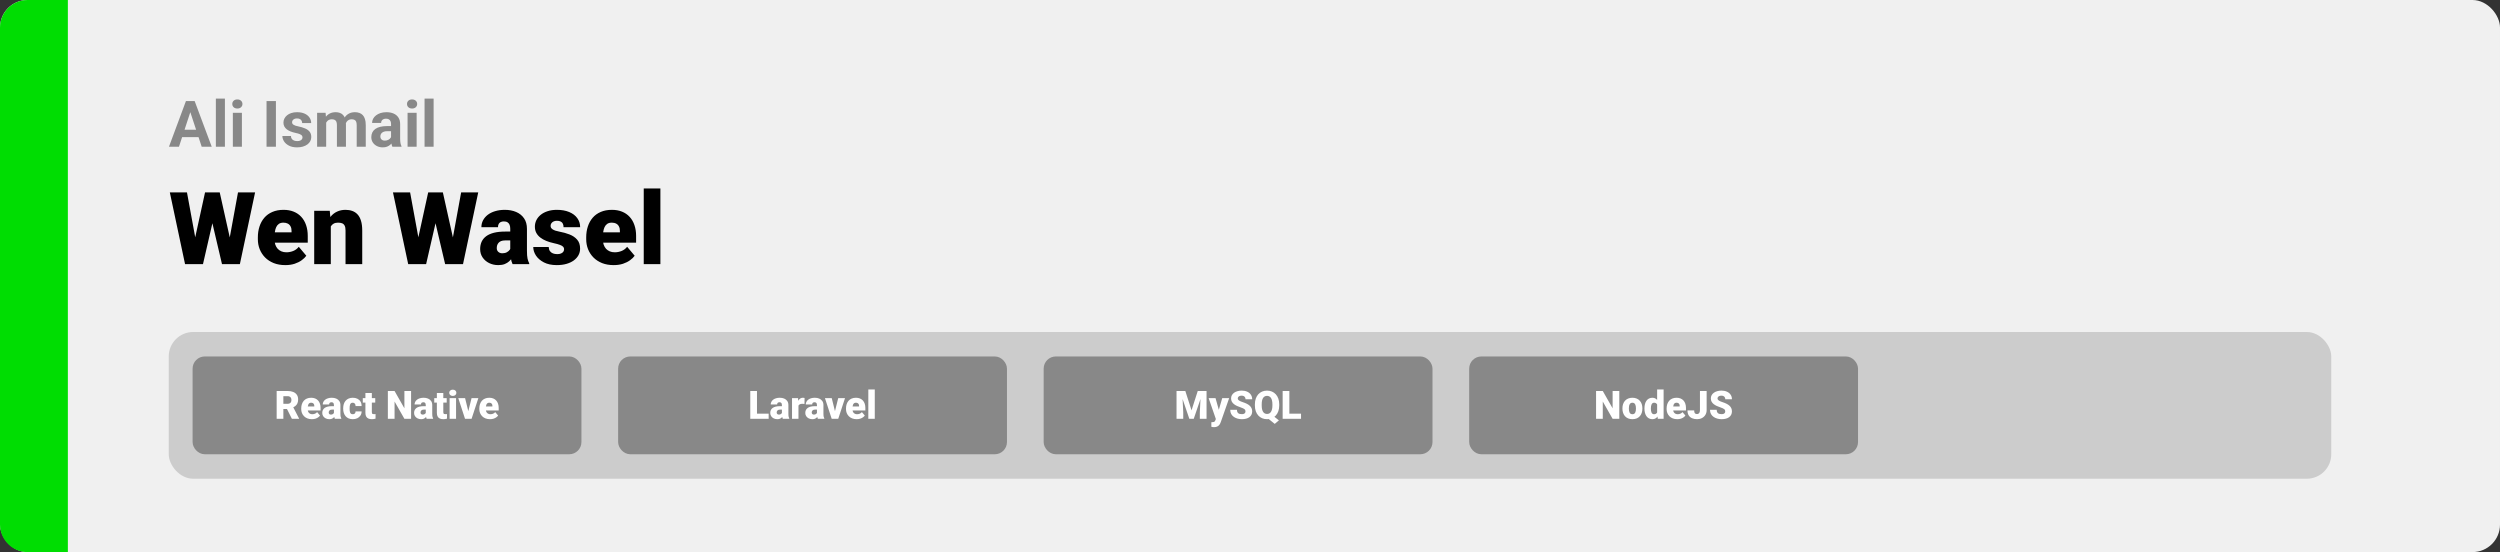 <svg width="1363" height="301" viewBox="0 0 1363 301" fill="none" xmlns="http://www.w3.org/2000/svg">
<rect x="0" y="0" width="1363" height="301" fill="#333333" stroke="none"/>
<rect width="1363" height="301" rx="15" fill="#F0F0F0"/>
<path d="M0 15C0 6.716 6.716 0 15 0H37V301H15C6.716 301 0 294.284 0 286V15Z" fill="#00DD02"/>
<path d="M104.004 140.455L111.792 104.898H116.438L118.963 107.933L110.665 144H105.535L104.004 140.455ZM101.937 104.898L108.516 140.724L106.824 144H100.889L92.591 104.898H101.937ZM123.233 140.536L129.759 104.898H139.078L130.779 144H124.871L123.233 140.536ZM119.795 104.898L127.771 140.67L126.16 144H121.031L112.544 107.879L115.176 104.898H119.795ZM155.567 144.537C153.204 144.537 151.091 144.17 149.229 143.436C147.367 142.684 145.792 141.655 144.502 140.348C143.231 139.041 142.256 137.537 141.575 135.836C140.913 134.135 140.582 132.336 140.582 130.438V129.417C140.582 127.287 140.877 125.318 141.468 123.509C142.059 121.683 142.936 120.09 144.1 118.729C145.263 117.368 146.722 116.312 148.477 115.56C150.232 114.79 152.273 114.405 154.6 114.405C156.659 114.405 158.503 114.736 160.132 115.399C161.762 116.061 163.14 117.01 164.268 118.246C165.414 119.481 166.282 120.976 166.873 122.73C167.482 124.485 167.786 126.454 167.786 128.639V132.318H144.046V126.651H158.951V125.953C158.969 124.986 158.799 124.163 158.44 123.482C158.1 122.802 157.599 122.283 156.937 121.925C156.274 121.567 155.468 121.388 154.52 121.388C153.535 121.388 152.72 121.603 152.076 122.032C151.449 122.462 150.957 123.053 150.599 123.805C150.258 124.539 150.017 125.389 149.874 126.356C149.73 127.323 149.659 128.343 149.659 129.417V130.438C149.659 131.512 149.802 132.488 150.088 133.365C150.393 134.243 150.822 134.994 151.377 135.621C151.95 136.23 152.631 136.704 153.418 137.044C154.224 137.385 155.137 137.555 156.158 137.555C157.393 137.555 158.611 137.322 159.81 136.856C161.01 136.391 162.039 135.621 162.898 134.547L167.007 139.435C166.417 140.276 165.575 141.091 164.483 141.878C163.409 142.666 162.12 143.311 160.616 143.812C159.112 144.295 157.429 144.537 155.567 144.537ZM180.354 121.146V144H171.304V114.942H179.791L180.354 121.146ZM179.28 128.478L177.159 128.531C177.159 126.311 177.427 124.333 177.964 122.596C178.501 120.842 179.262 119.356 180.247 118.138C181.232 116.921 182.404 115.999 183.765 115.372C185.144 114.728 186.674 114.405 188.357 114.405C189.7 114.405 190.927 114.602 192.037 114.996C193.165 115.39 194.131 116.026 194.937 116.903C195.761 117.78 196.387 118.944 196.817 120.394C197.264 121.826 197.488 123.599 197.488 125.711V144H188.384V125.685C188.384 124.521 188.223 123.635 187.901 123.026C187.579 122.399 187.113 121.97 186.504 121.737C185.896 121.504 185.153 121.388 184.275 121.388C183.344 121.388 182.557 121.567 181.912 121.925C181.268 122.283 180.748 122.784 180.354 123.429C179.979 124.055 179.701 124.798 179.522 125.658C179.361 126.517 179.28 127.457 179.28 128.478ZM225.66 140.455L233.448 104.898H238.094L240.618 107.933L232.32 144H227.19L225.66 140.455ZM223.592 104.898L230.171 140.724L228.479 144H222.544L214.246 104.898H223.592ZM244.888 140.536L251.414 104.898H260.733L252.435 144H246.526L244.888 140.536ZM241.451 104.898L249.427 140.67L247.815 144H242.686L234.2 107.879L236.832 104.898H241.451ZM278.189 136.695V124.718C278.189 123.894 278.073 123.187 277.84 122.596C277.607 122.005 277.24 121.549 276.739 121.227C276.237 120.886 275.566 120.716 274.725 120.716C274.044 120.716 273.462 120.833 272.979 121.065C272.496 121.298 272.129 121.647 271.878 122.113C271.627 122.578 271.502 123.169 271.502 123.885H262.452C262.452 122.542 262.747 121.298 263.338 120.152C263.947 118.989 264.806 117.977 265.916 117.118C267.044 116.258 268.387 115.596 269.944 115.13C271.52 114.647 273.274 114.405 275.208 114.405C277.518 114.405 279.576 114.79 281.385 115.56C283.211 116.33 284.652 117.485 285.708 119.024C286.765 120.546 287.293 122.462 287.293 124.771V136.668C287.293 138.566 287.4 140.007 287.615 140.992C287.83 141.959 288.134 142.809 288.528 143.543V144H279.451C279.021 143.105 278.699 142.013 278.484 140.724C278.287 139.417 278.189 138.074 278.189 136.695ZM279.29 126.249L279.344 131.083H275.342C274.501 131.083 273.785 131.199 273.194 131.432C272.621 131.664 272.155 131.987 271.797 132.398C271.457 132.792 271.207 133.24 271.045 133.741C270.902 134.243 270.831 134.771 270.831 135.326C270.831 135.863 270.956 136.346 271.207 136.776C271.475 137.188 271.833 137.51 272.281 137.743C272.728 137.975 273.23 138.092 273.785 138.092C274.787 138.092 275.638 137.904 276.336 137.528C277.052 137.134 277.598 136.66 277.974 136.104C278.35 135.549 278.538 135.03 278.538 134.547L280.525 138.253C280.167 138.969 279.756 139.694 279.29 140.428C278.842 141.162 278.278 141.843 277.598 142.469C276.936 143.078 276.121 143.579 275.154 143.973C274.188 144.349 273.015 144.537 271.636 144.537C269.846 144.537 268.199 144.17 266.695 143.436C265.209 142.702 264.018 141.681 263.123 140.375C262.228 139.05 261.78 137.528 261.78 135.809C261.78 134.305 262.049 132.962 262.586 131.781C263.141 130.599 263.973 129.597 265.083 128.773C266.194 127.949 267.608 127.323 269.327 126.893C271.045 126.463 273.069 126.249 275.396 126.249H279.29ZM307.542 135.836C307.542 135.335 307.372 134.905 307.032 134.547C306.709 134.171 306.137 133.831 305.313 133.526C304.489 133.204 303.335 132.882 301.849 132.56C300.434 132.255 299.1 131.852 297.847 131.351C296.612 130.85 295.529 130.241 294.598 129.525C293.667 128.809 292.933 127.958 292.396 126.974C291.876 125.989 291.617 124.861 291.617 123.59C291.617 122.354 291.876 121.191 292.396 120.099C292.933 118.989 293.711 118.013 294.732 117.171C295.77 116.312 297.033 115.641 298.519 115.157C300.005 114.656 301.696 114.405 303.594 114.405C306.208 114.405 308.464 114.808 310.362 115.614C312.26 116.402 313.719 117.512 314.739 118.944C315.778 120.358 316.297 121.996 316.297 123.858H307.247C307.247 123.124 307.121 122.498 306.871 121.979C306.638 121.459 306.253 121.065 305.716 120.797C305.179 120.51 304.463 120.367 303.567 120.367C302.941 120.367 302.368 120.484 301.849 120.716C301.347 120.949 300.944 121.271 300.64 121.683C300.336 122.095 300.184 122.578 300.184 123.133C300.184 123.527 300.273 123.885 300.452 124.208C300.649 124.512 300.944 124.798 301.338 125.067C301.732 125.318 302.234 125.55 302.842 125.765C303.451 125.962 304.185 126.141 305.044 126.302C306.996 126.66 308.822 127.171 310.523 127.833C312.224 128.495 313.602 129.435 314.659 130.653C315.733 131.87 316.27 133.508 316.27 135.567C316.27 136.856 315.975 138.047 315.384 139.139C314.793 140.213 313.943 141.162 312.833 141.986C311.722 142.792 310.389 143.418 308.831 143.866C307.273 144.313 305.519 144.537 303.567 144.537C300.792 144.537 298.447 144.045 296.531 143.06C294.616 142.057 293.165 140.804 292.181 139.3C291.214 137.778 290.73 136.239 290.73 134.681H299.163C299.199 135.576 299.414 136.31 299.808 136.883C300.219 137.456 300.765 137.877 301.446 138.146C302.126 138.414 302.914 138.548 303.809 138.548C304.633 138.548 305.313 138.432 305.85 138.199C306.405 137.966 306.826 137.653 307.112 137.259C307.399 136.847 307.542 136.373 307.542 135.836ZM334.585 144.537C332.222 144.537 330.11 144.17 328.248 143.436C326.386 142.684 324.81 141.655 323.521 140.348C322.25 139.041 321.274 137.537 320.594 135.836C319.931 134.135 319.6 132.336 319.6 130.438V129.417C319.6 127.287 319.896 125.318 320.486 123.509C321.077 121.683 321.954 120.09 323.118 118.729C324.282 117.368 325.741 116.312 327.496 115.56C329.25 114.79 331.291 114.405 333.619 114.405C335.678 114.405 337.522 114.736 339.151 115.399C340.78 116.061 342.159 117.01 343.287 118.246C344.432 119.481 345.301 120.976 345.892 122.73C346.5 124.485 346.805 126.454 346.805 128.639V132.318H323.064V126.651H337.969V125.953C337.987 124.986 337.817 124.163 337.459 123.482C337.119 122.802 336.618 122.283 335.955 121.925C335.293 121.567 334.487 121.388 333.538 121.388C332.553 121.388 331.739 121.603 331.094 122.032C330.468 122.462 329.975 123.053 329.617 123.805C329.277 124.539 329.035 125.389 328.892 126.356C328.749 127.323 328.677 128.343 328.677 129.417V130.438C328.677 131.512 328.82 132.488 329.107 133.365C329.411 134.243 329.841 134.994 330.396 135.621C330.969 136.23 331.649 136.704 332.437 137.044C333.243 137.385 334.156 137.555 335.176 137.555C336.412 137.555 337.629 137.322 338.829 136.856C340.028 136.391 341.058 135.621 341.917 134.547L346.026 139.435C345.435 140.276 344.594 141.091 343.501 141.878C342.427 142.666 341.138 143.311 339.634 143.812C338.13 144.295 336.447 144.537 334.585 144.537ZM360.044 102.75V144H350.967V102.75H360.044Z" fill="black"/>
<path d="M104.339 59.373L97.571 80H92.12L101.365 55.117H104.834L104.339 59.373ZM109.961 80L103.177 59.373L102.63 55.117H106.133L115.43 80H109.961ZM109.654 70.737V74.753H96.512V70.737H109.654ZM122.625 53.75V80H117.686V53.75H122.625ZM131.888 61.509V80H126.949V61.509H131.888ZM126.641 56.69C126.641 55.972 126.892 55.379 127.393 54.912C127.894 54.445 128.567 54.211 129.41 54.211C130.241 54.211 130.908 54.445 131.409 54.912C131.922 55.379 132.178 55.972 132.178 56.69C132.178 57.407 131.922 58 131.409 58.467C130.908 58.934 130.241 59.167 129.41 59.167C128.567 59.167 127.894 58.934 127.393 58.467C126.892 58 126.641 57.407 126.641 56.69ZM150.43 55.117V80H145.32V55.117H150.43ZM164.922 74.89C164.922 74.537 164.82 74.218 164.615 73.933C164.41 73.648 164.028 73.386 163.47 73.147C162.923 72.896 162.131 72.668 161.094 72.463C160.16 72.258 159.288 72.002 158.479 71.694C157.682 71.375 156.987 70.994 156.395 70.549C155.813 70.105 155.358 69.581 155.027 68.977C154.697 68.362 154.532 67.661 154.532 66.875C154.532 66.1 154.697 65.371 155.027 64.688C155.369 64.004 155.853 63.4 156.48 62.876C157.118 62.34 157.893 61.925 158.804 61.628C159.727 61.321 160.764 61.167 161.915 61.167C163.521 61.167 164.9 61.423 166.05 61.936C167.212 62.449 168.101 63.155 168.716 64.055C169.343 64.944 169.656 65.958 169.656 67.097H164.734C164.734 66.619 164.632 66.191 164.427 65.815C164.233 65.428 163.925 65.126 163.504 64.91C163.094 64.682 162.558 64.568 161.897 64.568C161.351 64.568 160.878 64.665 160.479 64.858C160.08 65.041 159.773 65.291 159.556 65.61C159.351 65.918 159.249 66.26 159.249 66.636C159.249 66.921 159.306 67.177 159.419 67.405C159.545 67.621 159.744 67.821 160.018 68.003C160.291 68.185 160.644 68.356 161.077 68.516C161.521 68.664 162.068 68.8 162.718 68.926C164.051 69.199 165.241 69.558 166.29 70.002C167.338 70.435 168.169 71.028 168.785 71.78C169.4 72.52 169.708 73.495 169.708 74.702C169.708 75.522 169.525 76.274 169.161 76.958C168.796 77.642 168.272 78.24 167.588 78.752C166.905 79.254 166.084 79.647 165.127 79.932C164.182 80.205 163.117 80.342 161.932 80.342C160.211 80.342 158.753 80.034 157.557 79.419C156.372 78.804 155.472 78.023 154.856 77.078C154.253 76.121 153.951 75.141 153.951 74.138H158.616C158.639 74.81 158.81 75.352 159.129 75.762C159.459 76.172 159.875 76.468 160.376 76.65C160.889 76.833 161.442 76.924 162.034 76.924C162.672 76.924 163.202 76.838 163.624 76.668C164.045 76.485 164.364 76.246 164.581 75.95C164.808 75.642 164.922 75.289 164.922 74.89ZM177.825 65.337V80H172.886V61.509H177.518L177.825 65.337ZM177.142 70.105H175.774C175.774 68.817 175.928 67.633 176.236 66.55C176.555 65.457 177.016 64.511 177.62 63.713C178.235 62.904 178.993 62.278 179.893 61.834C180.793 61.389 181.836 61.167 183.021 61.167C183.841 61.167 184.593 61.292 185.276 61.543C185.96 61.782 186.547 62.164 187.037 62.688C187.538 63.201 187.925 63.873 188.199 64.705C188.472 65.525 188.609 66.51 188.609 67.661V80H183.687V68.208C183.687 67.365 183.573 66.716 183.345 66.26C183.117 65.804 182.793 65.485 182.371 65.303C181.961 65.12 181.465 65.029 180.884 65.029C180.246 65.029 179.688 65.16 179.209 65.422C178.742 65.684 178.355 66.049 178.047 66.516C177.74 66.972 177.512 67.507 177.364 68.123C177.216 68.738 177.142 69.399 177.142 70.105ZM188.147 69.541L186.387 69.763C186.387 68.555 186.535 67.433 186.832 66.397C187.139 65.36 187.589 64.448 188.182 63.662C188.785 62.876 189.532 62.266 190.42 61.834C191.309 61.389 192.334 61.167 193.497 61.167C194.385 61.167 195.194 61.298 195.923 61.56C196.653 61.811 197.273 62.215 197.786 62.773C198.31 63.32 198.709 64.038 198.982 64.927C199.267 65.815 199.41 66.903 199.41 68.191V80H194.471V68.191C194.471 67.336 194.357 66.687 194.129 66.243C193.912 65.787 193.593 65.474 193.172 65.303C192.762 65.12 192.272 65.029 191.702 65.029C191.11 65.029 190.591 65.149 190.147 65.388C189.703 65.616 189.332 65.935 189.036 66.345C188.74 66.755 188.518 67.234 188.37 67.781C188.222 68.316 188.147 68.903 188.147 69.541ZM213.201 75.83V67.593C213.201 67 213.104 66.493 212.911 66.072C212.717 65.639 212.415 65.303 212.005 65.064C211.606 64.824 211.088 64.705 210.45 64.705C209.903 64.705 209.43 64.801 209.031 64.995C208.632 65.177 208.325 65.445 208.108 65.798C207.892 66.14 207.784 66.545 207.784 67.012H202.862C202.862 66.226 203.044 65.479 203.409 64.773C203.773 64.067 204.303 63.446 204.998 62.91C205.693 62.363 206.519 61.936 207.476 61.628C208.444 61.321 209.527 61.167 210.723 61.167C212.159 61.167 213.435 61.406 214.551 61.885C215.668 62.363 216.545 63.081 217.183 64.038C217.833 64.995 218.157 66.191 218.157 67.627V75.54C218.157 76.553 218.22 77.385 218.345 78.035C218.471 78.673 218.653 79.231 218.892 79.71V80H213.919C213.68 79.499 213.497 78.872 213.372 78.12C213.258 77.357 213.201 76.593 213.201 75.83ZM213.851 68.738L213.885 71.523H211.133C210.484 71.523 209.92 71.597 209.441 71.746C208.963 71.894 208.57 72.105 208.262 72.378C207.955 72.64 207.727 72.948 207.579 73.301C207.442 73.654 207.374 74.041 207.374 74.463C207.374 74.884 207.47 75.266 207.664 75.608C207.858 75.938 208.137 76.2 208.501 76.394C208.866 76.576 209.293 76.668 209.783 76.668C210.524 76.668 211.167 76.519 211.714 76.223C212.261 75.927 212.683 75.562 212.979 75.129C213.287 74.697 213.446 74.286 213.458 73.899L214.756 75.984C214.574 76.451 214.323 76.935 214.004 77.436C213.697 77.938 213.304 78.411 212.825 78.855C212.347 79.288 211.771 79.647 211.099 79.932C210.427 80.205 209.629 80.342 208.707 80.342C207.533 80.342 206.468 80.108 205.511 79.641C204.565 79.163 203.813 78.507 203.255 77.676C202.708 76.833 202.435 75.876 202.435 74.805C202.435 73.836 202.617 72.976 202.981 72.224C203.346 71.472 203.882 70.84 204.588 70.327C205.306 69.803 206.2 69.41 207.271 69.148C208.342 68.874 209.584 68.738 210.997 68.738H213.851ZM227.146 61.509V80H222.208V61.509H227.146ZM221.9 56.69C221.9 55.972 222.151 55.379 222.652 54.912C223.153 54.445 223.825 54.211 224.668 54.211C225.5 54.211 226.167 54.445 226.668 54.912C227.181 55.379 227.437 55.972 227.437 56.69C227.437 57.407 227.181 58 226.668 58.467C226.167 58.934 225.5 59.167 224.668 59.167C223.825 59.167 223.153 58.934 222.652 58.467C222.151 58 221.9 57.407 221.9 56.69ZM236.409 53.75V80H231.47V53.75H236.409Z" fill="#888888"/>
<rect x="92" y="181" width="1179" height="80" rx="13.333" fill="#CCCCCC"/>
<rect x="107" y="196.333" width="208" height="49.333" rx="4.667" fill="#888888" stroke="#888888" stroke-width="4"/>
<path d="M150.833 213.167H156.802C157.969 213.167 158.983 213.34 159.844 213.687C160.705 214.035 161.368 214.549 161.833 215.229C162.306 215.91 162.542 216.75 162.542 217.75C162.542 218.618 162.406 219.344 162.135 219.927C161.865 220.51 161.486 220.993 161 221.375C160.521 221.75 159.962 222.059 159.323 222.302L158.125 222.979H153.115L153.094 220.156H156.802C157.267 220.156 157.653 220.073 157.958 219.906C158.264 219.74 158.493 219.503 158.646 219.198C158.806 218.885 158.885 218.514 158.885 218.083C158.885 217.646 158.806 217.271 158.646 216.958C158.486 216.646 158.25 216.406 157.937 216.24C157.632 216.073 157.253 215.99 156.802 215.99H154.49V228.333H150.833V213.167ZM159.135 228.333L155.781 221.625L159.656 221.604L163.052 228.177V228.333H159.135ZM170.042 228.542C169.125 228.542 168.306 228.399 167.583 228.115C166.861 227.823 166.25 227.424 165.75 226.917C165.257 226.41 164.878 225.826 164.615 225.167C164.358 224.507 164.229 223.809 164.229 223.073V222.677C164.229 221.851 164.344 221.087 164.573 220.385C164.802 219.677 165.142 219.059 165.594 218.531C166.045 218.003 166.611 217.594 167.292 217.302C167.972 217.003 168.764 216.854 169.667 216.854C170.465 216.854 171.181 216.983 171.813 217.24C172.444 217.497 172.979 217.865 173.417 218.344C173.861 218.823 174.198 219.403 174.427 220.083C174.663 220.764 174.781 221.528 174.781 222.375V223.802H165.573V221.604H171.354V221.333C171.361 220.958 171.295 220.639 171.156 220.375C171.024 220.111 170.83 219.91 170.573 219.771C170.316 219.632 170.003 219.562 169.635 219.562C169.253 219.562 168.938 219.646 168.688 219.812C168.444 219.979 168.253 220.208 168.115 220.5C167.983 220.785 167.889 221.115 167.833 221.49C167.778 221.865 167.75 222.26 167.75 222.677V223.073C167.75 223.49 167.806 223.868 167.917 224.208C168.035 224.549 168.201 224.84 168.417 225.083C168.639 225.319 168.903 225.503 169.208 225.635C169.521 225.767 169.875 225.833 170.271 225.833C170.75 225.833 171.222 225.743 171.688 225.562C172.153 225.382 172.552 225.083 172.885 224.667L174.479 226.562C174.25 226.889 173.924 227.205 173.5 227.51C173.083 227.816 172.583 228.066 172 228.26C171.417 228.448 170.764 228.542 170.042 228.542ZM182.063 225.5V220.854C182.063 220.535 182.017 220.26 181.927 220.031C181.837 219.802 181.694 219.625 181.5 219.5C181.306 219.368 181.045 219.302 180.719 219.302C180.455 219.302 180.229 219.347 180.042 219.437C179.854 219.528 179.712 219.663 179.615 219.844C179.517 220.024 179.469 220.253 179.469 220.531H175.958C175.958 220.01 176.073 219.528 176.302 219.083C176.538 218.632 176.872 218.24 177.302 217.906C177.74 217.573 178.26 217.316 178.865 217.135C179.476 216.948 180.156 216.854 180.906 216.854C181.802 216.854 182.601 217.003 183.302 217.302C184.01 217.601 184.569 218.049 184.979 218.646C185.389 219.236 185.594 219.979 185.594 220.875V225.49C185.594 226.226 185.635 226.785 185.719 227.167C185.802 227.542 185.92 227.872 186.073 228.156V228.333H182.552C182.385 227.986 182.26 227.562 182.177 227.062C182.101 226.556 182.063 226.035 182.063 225.5ZM182.49 221.448L182.51 223.323H180.958C180.632 223.323 180.354 223.368 180.125 223.458C179.903 223.549 179.722 223.674 179.583 223.833C179.451 223.986 179.354 224.16 179.292 224.354C179.236 224.549 179.208 224.753 179.208 224.969C179.208 225.177 179.257 225.365 179.354 225.531C179.458 225.691 179.597 225.816 179.771 225.906C179.944 225.997 180.139 226.042 180.354 226.042C180.743 226.042 181.073 225.969 181.344 225.823C181.622 225.67 181.833 225.486 181.979 225.271C182.125 225.056 182.198 224.854 182.198 224.667L182.969 226.104C182.83 226.382 182.67 226.663 182.49 226.948C182.316 227.233 182.097 227.497 181.833 227.74C181.576 227.976 181.26 228.17 180.885 228.323C180.51 228.469 180.056 228.542 179.521 228.542C178.826 228.542 178.188 228.399 177.604 228.115C177.028 227.83 176.566 227.434 176.219 226.927C175.872 226.413 175.698 225.823 175.698 225.156C175.698 224.573 175.802 224.052 176.01 223.594C176.226 223.135 176.549 222.747 176.979 222.427C177.41 222.108 177.958 221.865 178.625 221.698C179.292 221.531 180.076 221.448 180.979 221.448H182.49ZM192.302 225.833C192.628 225.833 192.906 225.774 193.135 225.656C193.372 225.531 193.549 225.358 193.667 225.135C193.792 224.906 193.851 224.632 193.844 224.312H197.146C197.153 225.16 196.944 225.903 196.521 226.542C196.104 227.174 195.535 227.667 194.812 228.021C194.097 228.368 193.288 228.542 192.385 228.542C191.503 228.542 190.733 228.399 190.073 228.115C189.413 227.823 188.861 227.42 188.417 226.906C187.979 226.385 187.649 225.778 187.427 225.083C187.212 224.389 187.104 223.635 187.104 222.823V222.583C187.104 221.771 187.212 221.017 187.427 220.323C187.649 219.622 187.979 219.014 188.417 218.5C188.861 217.979 189.41 217.576 190.062 217.292C190.722 217 191.49 216.854 192.365 216.854C193.302 216.854 194.128 217.031 194.844 217.385C195.566 217.74 196.132 218.253 196.542 218.927C196.951 219.601 197.153 220.417 197.146 221.375H193.844C193.851 221.035 193.799 220.729 193.687 220.458C193.576 220.187 193.403 219.972 193.167 219.812C192.937 219.646 192.642 219.562 192.281 219.562C191.92 219.562 191.628 219.642 191.406 219.802C191.184 219.962 191.014 220.184 190.896 220.469C190.785 220.747 190.708 221.066 190.667 221.427C190.632 221.788 190.615 222.174 190.615 222.583V222.823C190.615 223.24 190.632 223.632 190.667 224C190.708 224.361 190.788 224.681 190.906 224.958C191.024 225.229 191.194 225.444 191.417 225.604C191.639 225.757 191.934 225.833 192.302 225.833ZM204.583 217.062V219.5H197.792V217.062H204.583ZM199.219 214.26H202.729V224.656C202.729 224.955 202.764 225.187 202.833 225.354C202.903 225.514 203.021 225.628 203.188 225.698C203.361 225.76 203.59 225.792 203.875 225.792C204.076 225.792 204.243 225.788 204.375 225.781C204.507 225.767 204.632 225.75 204.75 225.729V228.24C204.451 228.337 204.139 228.41 203.813 228.458C203.486 228.514 203.139 228.542 202.771 228.542C202.021 228.542 201.378 228.424 200.844 228.187C200.316 227.951 199.913 227.58 199.635 227.073C199.358 226.566 199.219 225.906 199.219 225.094V214.26ZM224.125 213.167V228.333H220.479L215.115 218.896V228.333H211.458V213.167H215.115L220.479 222.604V213.167H224.125ZM232.125 225.5V220.854C232.125 220.535 232.08 220.26 231.99 220.031C231.899 219.802 231.757 219.625 231.563 219.5C231.368 219.368 231.108 219.302 230.781 219.302C230.517 219.302 230.292 219.347 230.104 219.437C229.917 219.528 229.774 219.663 229.677 219.844C229.58 220.024 229.531 220.253 229.531 220.531H226.021C226.021 220.01 226.135 219.528 226.365 219.083C226.601 218.632 226.934 218.24 227.365 217.906C227.802 217.573 228.323 217.316 228.927 217.135C229.538 216.948 230.219 216.854 230.969 216.854C231.865 216.854 232.663 217.003 233.365 217.302C234.073 217.601 234.632 218.049 235.042 218.646C235.451 219.236 235.656 219.979 235.656 220.875V225.49C235.656 226.226 235.698 226.785 235.781 227.167C235.865 227.542 235.983 227.872 236.135 228.156V228.333H232.615C232.448 227.986 232.323 227.562 232.24 227.062C232.163 226.556 232.125 226.035 232.125 225.5ZM232.552 221.448L232.573 223.323H231.021C230.694 223.323 230.417 223.368 230.188 223.458C229.965 223.549 229.785 223.674 229.646 223.833C229.514 223.986 229.417 224.16 229.354 224.354C229.299 224.549 229.271 224.753 229.271 224.969C229.271 225.177 229.319 225.365 229.417 225.531C229.521 225.691 229.66 225.816 229.833 225.906C230.007 225.997 230.201 226.042 230.417 226.042C230.806 226.042 231.135 225.969 231.406 225.823C231.684 225.67 231.896 225.486 232.042 225.271C232.188 225.056 232.26 224.854 232.26 224.667L233.031 226.104C232.892 226.382 232.733 226.663 232.552 226.948C232.378 227.233 232.16 227.497 231.896 227.74C231.639 227.976 231.323 228.17 230.948 228.323C230.573 228.469 230.118 228.542 229.583 228.542C228.889 228.542 228.25 228.399 227.667 228.115C227.09 227.83 226.628 227.434 226.281 226.927C225.934 226.413 225.76 225.823 225.76 225.156C225.76 224.573 225.865 224.052 226.073 223.594C226.288 223.135 226.611 222.747 227.042 222.427C227.472 222.108 228.021 221.865 228.688 221.698C229.354 221.531 230.139 221.448 231.042 221.448H232.552ZM243.542 217.062V219.5H236.75V217.062H243.542ZM238.177 214.26H241.687V224.656C241.687 224.955 241.722 225.187 241.792 225.354C241.861 225.514 241.979 225.628 242.146 225.698C242.319 225.76 242.549 225.792 242.833 225.792C243.035 225.792 243.201 225.788 243.333 225.781C243.465 225.767 243.59 225.75 243.708 225.729V228.24C243.41 228.337 243.097 228.41 242.771 228.458C242.444 228.514 242.097 228.542 241.729 228.542C240.979 228.542 240.337 228.424 239.802 228.187C239.274 227.951 238.872 227.58 238.594 227.073C238.316 226.566 238.177 225.906 238.177 225.094V214.26ZM248.646 217.062V228.333H245.125V217.062H248.646ZM244.917 214.156C244.917 213.656 245.097 213.247 245.458 212.927C245.819 212.608 246.288 212.448 246.865 212.448C247.441 212.448 247.91 212.608 248.271 212.927C248.632 213.247 248.813 213.656 248.813 214.156C248.813 214.656 248.632 215.066 248.271 215.385C247.91 215.705 247.441 215.865 246.865 215.865C246.288 215.865 245.819 215.705 245.458 215.385C245.097 215.066 244.917 214.656 244.917 214.156ZM254.875 225.927L257.094 217.062H260.792L257.104 228.333H254.917L254.875 225.927ZM253.563 217.062L255.75 225.927L255.729 228.333H253.531L249.854 217.062H253.563ZM267.146 228.542C266.229 228.542 265.41 228.399 264.688 228.115C263.965 227.823 263.354 227.424 262.854 226.917C262.361 226.41 261.983 225.826 261.719 225.167C261.462 224.507 261.333 223.809 261.333 223.073V222.677C261.333 221.851 261.448 221.087 261.677 220.385C261.906 219.677 262.247 219.059 262.698 218.531C263.149 218.003 263.715 217.594 264.396 217.302C265.076 217.003 265.868 216.854 266.771 216.854C267.569 216.854 268.285 216.983 268.917 217.24C269.549 217.497 270.083 217.865 270.521 218.344C270.965 218.823 271.302 219.403 271.531 220.083C271.767 220.764 271.885 221.528 271.885 222.375V223.802H262.677V221.604H268.458V221.333C268.465 220.958 268.399 220.639 268.26 220.375C268.128 220.111 267.934 219.91 267.677 219.771C267.42 219.632 267.108 219.562 266.74 219.562C266.358 219.562 266.042 219.646 265.792 219.812C265.549 219.979 265.358 220.208 265.219 220.5C265.087 220.785 264.993 221.115 264.938 221.49C264.882 221.865 264.854 222.26 264.854 222.677V223.073C264.854 223.49 264.91 223.868 265.021 224.208C265.139 224.549 265.306 224.84 265.521 225.083C265.743 225.319 266.007 225.503 266.313 225.635C266.625 225.767 266.979 225.833 267.375 225.833C267.854 225.833 268.326 225.743 268.792 225.562C269.257 225.382 269.656 225.083 269.99 224.667L271.583 226.562C271.354 226.889 271.028 227.205 270.604 227.51C270.188 227.816 269.688 228.066 269.104 228.26C268.521 228.448 267.868 228.542 267.146 228.542Z" fill="white"/>
<rect x="339" y="196.333" width="208" height="49.333" rx="4.667" fill="#888888" stroke="#888888" stroke-width="4"/>
<path d="M419.073 225.521V228.333H411.406V225.521H419.073ZM412.708 213.167V228.333H409.052V213.167H412.708ZM426.302 225.5V220.854C426.302 220.535 426.257 220.26 426.167 220.031C426.076 219.802 425.934 219.625 425.74 219.5C425.545 219.368 425.285 219.302 424.958 219.302C424.694 219.302 424.469 219.347 424.281 219.437C424.094 219.528 423.951 219.663 423.854 219.844C423.757 220.024 423.708 220.253 423.708 220.531H420.198C420.198 220.01 420.312 219.528 420.542 219.083C420.778 218.632 421.111 218.24 421.542 217.906C421.979 217.573 422.5 217.316 423.104 217.135C423.715 216.948 424.396 216.854 425.146 216.854C426.042 216.854 426.84 217.003 427.542 217.302C428.25 217.601 428.809 218.049 429.219 218.646C429.628 219.236 429.833 219.979 429.833 220.875V225.49C429.833 226.226 429.875 226.785 429.958 227.167C430.042 227.542 430.16 227.872 430.312 228.156V228.333H426.792C426.625 227.986 426.5 227.562 426.417 227.062C426.34 226.556 426.302 226.035 426.302 225.5ZM426.729 221.448L426.75 223.323H425.198C424.872 223.323 424.594 223.368 424.365 223.458C424.142 223.549 423.962 223.674 423.823 223.833C423.691 223.986 423.594 224.16 423.531 224.354C423.476 224.549 423.448 224.753 423.448 224.969C423.448 225.177 423.497 225.365 423.594 225.531C423.698 225.691 423.837 225.816 424.01 225.906C424.184 225.997 424.378 226.042 424.594 226.042C424.983 226.042 425.312 225.969 425.583 225.823C425.861 225.67 426.073 225.486 426.219 225.271C426.365 225.056 426.437 224.854 426.437 224.667L427.208 226.104C427.069 226.382 426.91 226.663 426.729 226.948C426.556 227.233 426.337 227.497 426.073 227.74C425.816 227.976 425.5 228.17 425.125 228.323C424.75 228.469 424.295 228.542 423.76 228.542C423.066 228.542 422.427 228.399 421.844 228.115C421.267 227.83 420.806 227.434 420.458 226.927C420.111 226.413 419.937 225.823 419.937 225.156C419.937 224.573 420.042 224.052 420.25 223.594C420.465 223.135 420.788 222.747 421.219 222.427C421.649 222.108 422.198 221.865 422.865 221.698C423.531 221.531 424.316 221.448 425.219 221.448H426.729ZM435.323 219.854V228.333H431.812V217.062H435.094L435.323 219.854ZM438.656 216.979L438.594 220.24C438.455 220.226 438.267 220.208 438.031 220.187C437.795 220.167 437.597 220.156 437.437 220.156C437.028 220.156 436.674 220.205 436.375 220.302C436.083 220.392 435.84 220.531 435.646 220.719C435.458 220.899 435.319 221.128 435.229 221.406C435.146 221.684 435.108 222.007 435.115 222.375L434.479 221.958C434.479 221.201 434.552 220.514 434.698 219.896C434.851 219.271 435.066 218.733 435.344 218.281C435.622 217.823 435.958 217.472 436.354 217.229C436.75 216.979 437.194 216.854 437.687 216.854C437.861 216.854 438.031 216.865 438.198 216.885C438.372 216.906 438.524 216.937 438.656 216.979ZM445.406 225.5V220.854C445.406 220.535 445.361 220.26 445.271 220.031C445.181 219.802 445.038 219.625 444.844 219.5C444.649 219.368 444.389 219.302 444.063 219.302C443.799 219.302 443.573 219.347 443.385 219.437C443.198 219.528 443.056 219.663 442.958 219.844C442.861 220.024 442.813 220.253 442.813 220.531H439.302C439.302 220.01 439.417 219.528 439.646 219.083C439.882 218.632 440.215 218.24 440.646 217.906C441.083 217.573 441.604 217.316 442.208 217.135C442.819 216.948 443.5 216.854 444.25 216.854C445.146 216.854 445.944 217.003 446.646 217.302C447.354 217.601 447.913 218.049 448.323 218.646C448.733 219.236 448.938 219.979 448.938 220.875V225.49C448.938 226.226 448.979 226.785 449.063 227.167C449.146 227.542 449.264 227.872 449.417 228.156V228.333H445.896C445.729 227.986 445.604 227.562 445.521 227.062C445.444 226.556 445.406 226.035 445.406 225.5ZM445.833 221.448L445.854 223.323H444.302C443.976 223.323 443.698 223.368 443.469 223.458C443.247 223.549 443.066 223.674 442.927 223.833C442.795 223.986 442.698 224.16 442.635 224.354C442.58 224.549 442.552 224.753 442.552 224.969C442.552 225.177 442.601 225.365 442.698 225.531C442.802 225.691 442.941 225.816 443.115 225.906C443.288 225.997 443.483 226.042 443.698 226.042C444.087 226.042 444.417 225.969 444.688 225.823C444.965 225.67 445.177 225.486 445.323 225.271C445.469 225.056 445.542 224.854 445.542 224.667L446.313 226.104C446.174 226.382 446.014 226.663 445.833 226.948C445.66 227.233 445.441 227.497 445.177 227.74C444.92 227.976 444.604 228.17 444.229 228.323C443.854 228.469 443.399 228.542 442.865 228.542C442.17 228.542 441.531 228.399 440.948 228.115C440.372 227.83 439.91 227.434 439.563 226.927C439.215 226.413 439.042 225.823 439.042 225.156C439.042 224.573 439.146 224.052 439.354 223.594C439.569 223.135 439.892 222.747 440.323 222.427C440.753 222.108 441.302 221.865 441.969 221.698C442.635 221.531 443.42 221.448 444.323 221.448H445.833ZM454.781 225.927L457 217.062H460.698L457.01 228.333H454.823L454.781 225.927ZM453.469 217.062L455.656 225.927L455.635 228.333H453.437L449.76 217.062H453.469ZM467.052 228.542C466.135 228.542 465.316 228.399 464.594 228.115C463.872 227.823 463.26 227.424 462.76 226.917C462.267 226.41 461.889 225.826 461.625 225.167C461.368 224.507 461.24 223.809 461.24 223.073V222.677C461.24 221.851 461.354 221.087 461.583 220.385C461.812 219.677 462.153 219.059 462.604 218.531C463.056 218.003 463.622 217.594 464.302 217.302C464.983 217.003 465.774 216.854 466.677 216.854C467.476 216.854 468.191 216.983 468.823 217.24C469.455 217.497 469.99 217.865 470.427 218.344C470.872 218.823 471.208 219.403 471.437 220.083C471.674 220.764 471.792 221.528 471.792 222.375V223.802H462.583V221.604H468.365V221.333C468.372 220.958 468.306 220.639 468.167 220.375C468.035 220.111 467.84 219.91 467.583 219.771C467.326 219.632 467.014 219.562 466.646 219.562C466.264 219.562 465.948 219.646 465.698 219.812C465.455 219.979 465.264 220.208 465.125 220.5C464.993 220.785 464.899 221.115 464.844 221.49C464.788 221.865 464.76 222.26 464.76 222.677V223.073C464.76 223.49 464.816 223.868 464.927 224.208C465.045 224.549 465.212 224.84 465.427 225.083C465.649 225.319 465.913 225.503 466.219 225.635C466.531 225.767 466.885 225.833 467.281 225.833C467.76 225.833 468.233 225.743 468.698 225.562C469.163 225.382 469.562 225.083 469.896 224.667L471.49 226.562C471.26 226.889 470.934 227.205 470.51 227.51C470.094 227.816 469.594 228.066 469.01 228.26C468.427 228.448 467.774 228.542 467.052 228.542ZM476.927 212.333V228.333H473.406V212.333H476.927Z" fill="white"/>
<rect x="571" y="196.333" width="208" height="49.333" rx="4.667" fill="#888888" stroke="#888888" stroke-width="4"/>
<path d="M643.26 213.167H646.24L649.625 223.719L653.01 213.167H655.99L650.833 228.333H648.417L643.26 213.167ZM641.448 213.167H644.531L645.104 224.792V228.333H641.448V213.167ZM654.719 213.167H657.812V228.333H654.146V224.792L654.719 213.167ZM663.448 227.01L666.365 217.062H670.135L665.604 230.01C665.507 230.295 665.378 230.601 665.219 230.927C665.059 231.26 664.84 231.576 664.563 231.875C664.285 232.174 663.927 232.417 663.49 232.604C663.059 232.792 662.524 232.885 661.885 232.885C661.545 232.885 661.295 232.868 661.135 232.833C660.983 232.806 660.747 232.753 660.427 232.677V230.167C660.517 230.167 660.594 230.167 660.656 230.167C660.726 230.167 660.802 230.167 660.885 230.167C661.26 230.167 661.559 230.128 661.781 230.052C662.01 229.976 662.184 229.865 662.302 229.719C662.427 229.573 662.524 229.396 662.594 229.187L663.448 227.01ZM662.708 217.062L664.927 224.948L665.313 228.667H662.958L658.948 217.062H662.708ZM679.031 224.302C679.031 224.066 678.997 223.854 678.927 223.667C678.858 223.472 678.729 223.292 678.542 223.125C678.354 222.958 678.083 222.792 677.729 222.625C677.382 222.451 676.924 222.271 676.354 222.083C675.688 221.861 675.045 221.611 674.427 221.333C673.809 221.049 673.257 220.719 672.771 220.344C672.285 219.962 671.899 219.517 671.615 219.01C671.33 218.497 671.188 217.899 671.188 217.219C671.188 216.566 671.333 215.979 671.625 215.458C671.917 214.931 672.323 214.483 672.844 214.115C673.372 213.74 673.99 213.455 674.698 213.26C675.406 213.059 676.181 212.958 677.021 212.958C678.132 212.958 679.111 213.153 679.958 213.542C680.813 213.924 681.479 214.469 681.958 215.177C682.444 215.878 682.688 216.708 682.688 217.667H679.052C679.052 217.285 678.972 216.948 678.813 216.656C678.66 216.365 678.427 216.135 678.115 215.969C677.802 215.802 677.41 215.719 676.938 215.719C676.479 215.719 676.094 215.788 675.781 215.927C675.469 216.066 675.233 216.253 675.073 216.49C674.913 216.719 674.833 216.972 674.833 217.25C674.833 217.479 674.896 217.687 675.021 217.875C675.153 218.056 675.337 218.226 675.573 218.385C675.816 218.545 676.108 218.698 676.448 218.844C676.795 218.99 677.184 219.132 677.615 219.271C678.42 219.528 679.135 219.816 679.76 220.135C680.392 220.448 680.924 220.806 681.354 221.208C681.792 221.604 682.122 222.056 682.344 222.562C682.573 223.069 682.688 223.642 682.688 224.281C682.688 224.962 682.556 225.566 682.292 226.094C682.028 226.622 681.649 227.069 681.156 227.437C680.663 227.799 680.073 228.073 679.385 228.26C678.698 228.448 677.931 228.542 677.083 228.542C676.306 228.542 675.538 228.444 674.781 228.25C674.031 228.049 673.351 227.743 672.74 227.333C672.128 226.917 671.639 226.385 671.271 225.74C670.91 225.087 670.729 224.312 670.729 223.417H674.396C674.396 223.861 674.455 224.236 674.573 224.542C674.691 224.847 674.865 225.094 675.094 225.281C675.323 225.462 675.604 225.594 675.938 225.677C676.271 225.753 676.653 225.792 677.083 225.792C677.549 225.792 677.924 225.726 678.208 225.594C678.493 225.455 678.701 225.274 678.833 225.052C678.965 224.823 679.031 224.573 679.031 224.302ZM693.031 225.833L697.26 229.187L694.99 231.104L690.833 227.75L693.031 225.833ZM697.437 220.448V221.062C697.437 222.222 697.274 223.264 696.948 224.187C696.628 225.104 696.17 225.889 695.573 226.542C694.983 227.187 694.285 227.684 693.479 228.031C692.674 228.372 691.785 228.542 690.812 228.542C689.833 228.542 688.937 228.372 688.125 228.031C687.319 227.684 686.618 227.187 686.021 226.542C685.431 225.889 684.972 225.104 684.646 224.187C684.326 223.264 684.167 222.222 684.167 221.062V220.448C684.167 219.288 684.326 218.247 684.646 217.323C684.972 216.399 685.427 215.615 686.01 214.969C686.601 214.316 687.299 213.819 688.104 213.479C688.917 213.132 689.812 212.958 690.792 212.958C691.764 212.958 692.653 213.132 693.458 213.479C694.271 213.819 694.972 214.316 695.562 214.969C696.16 215.615 696.622 216.399 696.948 217.323C697.274 218.247 697.437 219.288 697.437 220.448ZM693.719 221.062V220.427C693.719 219.677 693.653 219.017 693.521 218.448C693.396 217.872 693.208 217.389 692.958 217C692.708 216.611 692.399 216.319 692.031 216.125C691.67 215.924 691.257 215.823 690.792 215.823C690.306 215.823 689.882 215.924 689.521 216.125C689.16 216.319 688.858 216.611 688.615 217C688.372 217.389 688.187 217.872 688.062 218.448C687.944 219.017 687.885 219.677 687.885 220.427V221.062C687.885 221.806 687.944 222.465 688.062 223.042C688.187 223.611 688.372 224.094 688.615 224.49C688.865 224.885 689.17 225.184 689.531 225.385C689.899 225.587 690.326 225.687 690.812 225.687C691.278 225.687 691.691 225.587 692.052 225.385C692.413 225.184 692.715 224.885 692.958 224.49C693.208 224.094 693.396 223.611 693.521 223.042C693.653 222.465 693.719 221.806 693.719 221.062ZM709.323 225.521V228.333H701.656V225.521H709.323ZM702.958 213.167V228.333H699.302V213.167H702.958Z" fill="white"/>
<rect x="803" y="196.333" width="208" height="49.333" rx="4.667" fill="#888888" stroke="#888888" stroke-width="4"/>
<path d="M882.844 213.167V228.333H879.198L873.833 218.896V228.333H870.177V213.167H873.833L879.198 222.604V213.167H882.844ZM884.552 222.812V222.594C884.552 221.767 884.67 221.007 884.906 220.312C885.142 219.611 885.49 219.003 885.948 218.49C886.406 217.976 886.972 217.576 887.646 217.292C888.319 217 889.097 216.854 889.979 216.854C890.868 216.854 891.649 217 892.323 217.292C893.003 217.576 893.573 217.976 894.031 218.49C894.49 219.003 894.837 219.611 895.073 220.312C895.309 221.007 895.427 221.767 895.427 222.594V222.812C895.427 223.632 895.309 224.392 895.073 225.094C894.837 225.788 894.49 226.396 894.031 226.917C893.573 227.431 893.007 227.83 892.333 228.115C891.66 228.399 890.882 228.542 890 228.542C889.118 228.542 888.337 228.399 887.656 228.115C886.976 227.83 886.406 227.431 885.948 226.917C885.49 226.396 885.142 225.788 884.906 225.094C884.67 224.392 884.552 223.632 884.552 222.812ZM888.062 222.594V222.812C888.062 223.236 888.094 223.632 888.156 224C888.219 224.368 888.323 224.691 888.469 224.969C888.615 225.24 888.812 225.451 889.062 225.604C889.312 225.757 889.625 225.833 890 225.833C890.368 225.833 890.674 225.757 890.917 225.604C891.167 225.451 891.365 225.24 891.51 224.969C891.656 224.691 891.76 224.368 891.823 224C891.885 223.632 891.917 223.236 891.917 222.812V222.594C891.917 222.184 891.885 221.799 891.823 221.437C891.76 221.069 891.656 220.747 891.51 220.469C891.365 220.184 891.167 219.962 890.917 219.802C890.667 219.642 890.354 219.562 889.979 219.562C889.611 219.562 889.302 219.642 889.052 219.802C888.809 219.962 888.615 220.184 888.469 220.469C888.323 220.747 888.219 221.069 888.156 221.437C888.094 221.799 888.062 222.184 888.062 222.594ZM903.469 225.75V212.333H907V228.333H903.833L903.469 225.75ZM896.552 222.833V222.615C896.552 221.76 896.646 220.983 896.833 220.281C897.021 219.573 897.299 218.965 897.667 218.458C898.035 217.944 898.493 217.549 899.042 217.271C899.59 216.993 900.222 216.854 900.938 216.854C901.576 216.854 902.135 217.003 902.615 217.302C903.094 217.594 903.503 218.003 903.844 218.531C904.184 219.059 904.462 219.677 904.677 220.385C904.892 221.087 905.056 221.844 905.167 222.656V222.917C905.056 223.681 904.892 224.403 904.677 225.083C904.462 225.757 904.184 226.354 903.844 226.875C903.503 227.396 903.09 227.806 902.604 228.104C902.125 228.396 901.563 228.542 900.917 228.542C900.201 228.542 899.569 228.399 899.021 228.115C898.479 227.83 898.024 227.431 897.656 226.917C897.295 226.403 897.021 225.799 896.833 225.104C896.646 224.41 896.552 223.653 896.552 222.833ZM900.063 222.615V222.833C900.063 223.257 900.09 223.649 900.146 224.01C900.201 224.372 900.295 224.691 900.427 224.969C900.566 225.24 900.747 225.451 900.969 225.604C901.198 225.757 901.479 225.833 901.813 225.833C902.264 225.833 902.635 225.726 902.927 225.51C903.226 225.295 903.444 224.99 903.583 224.594C903.729 224.198 903.792 223.733 903.771 223.198V222.375C903.785 221.917 903.753 221.514 903.677 221.167C903.601 220.812 903.479 220.517 903.313 220.281C903.153 220.045 902.948 219.868 902.698 219.75C902.455 219.625 902.167 219.562 901.833 219.562C901.507 219.562 901.229 219.639 901 219.792C900.778 219.944 900.597 220.16 900.458 220.437C900.319 220.708 900.219 221.031 900.156 221.406C900.094 221.774 900.063 222.177 900.063 222.615ZM914.448 228.542C913.531 228.542 912.712 228.399 911.99 228.115C911.267 227.823 910.656 227.424 910.156 226.917C909.663 226.41 909.285 225.826 909.021 225.167C908.764 224.507 908.635 223.809 908.635 223.073V222.677C908.635 221.851 908.75 221.087 908.979 220.385C909.208 219.677 909.549 219.059 910 218.531C910.451 218.003 911.017 217.594 911.698 217.302C912.378 217.003 913.17 216.854 914.073 216.854C914.872 216.854 915.587 216.983 916.219 217.24C916.851 217.497 917.385 217.865 917.823 218.344C918.267 218.823 918.604 219.403 918.833 220.083C919.069 220.764 919.188 221.528 919.188 222.375V223.802H909.979V221.604H915.76V221.333C915.767 220.958 915.701 220.639 915.563 220.375C915.431 220.111 915.236 219.91 914.979 219.771C914.722 219.632 914.41 219.562 914.042 219.562C913.66 219.562 913.344 219.646 913.094 219.812C912.851 219.979 912.66 220.208 912.521 220.5C912.389 220.785 912.295 221.115 912.24 221.49C912.184 221.865 912.156 222.26 912.156 222.677V223.073C912.156 223.49 912.212 223.868 912.323 224.208C912.441 224.549 912.608 224.84 912.823 225.083C913.045 225.319 913.309 225.503 913.615 225.635C913.927 225.767 914.281 225.833 914.677 225.833C915.156 225.833 915.628 225.743 916.094 225.562C916.559 225.382 916.958 225.083 917.292 224.667L918.885 226.562C918.656 226.889 918.33 227.205 917.906 227.51C917.49 227.816 916.99 228.066 916.406 228.26C915.823 228.448 915.17 228.542 914.448 228.542ZM926.813 223.573V213.167H930.458V223.573C930.458 224.587 930.226 225.465 929.76 226.208C929.302 226.951 928.677 227.528 927.885 227.937C927.101 228.34 926.219 228.542 925.24 228.542C924.226 228.542 923.323 228.372 922.531 228.031C921.747 227.691 921.128 227.167 920.677 226.458C920.233 225.75 920.01 224.847 920.01 223.75H923.677C923.677 224.264 923.736 224.667 923.854 224.958C923.972 225.243 924.146 225.444 924.375 225.562C924.611 225.674 924.899 225.729 925.24 225.729C925.573 225.729 925.854 225.646 926.083 225.479C926.319 225.306 926.5 225.059 926.625 224.74C926.75 224.413 926.813 224.024 926.813 223.573ZM940.594 224.302C940.594 224.066 940.559 223.854 940.49 223.667C940.42 223.472 940.292 223.292 940.104 223.125C939.917 222.958 939.646 222.792 939.292 222.625C938.944 222.451 938.486 222.271 937.917 222.083C937.25 221.861 936.608 221.611 935.99 221.333C935.372 221.049 934.819 220.719 934.333 220.344C933.847 219.962 933.462 219.517 933.177 219.01C932.892 218.497 932.75 217.899 932.75 217.219C932.75 216.566 932.896 215.979 933.188 215.458C933.479 214.931 933.885 214.483 934.406 214.115C934.934 213.74 935.552 213.455 936.26 213.26C936.969 213.059 937.743 212.958 938.583 212.958C939.694 212.958 940.674 213.153 941.521 213.542C942.375 213.924 943.042 214.469 943.521 215.177C944.007 215.878 944.25 216.708 944.25 217.667H940.615C940.615 217.285 940.535 216.948 940.375 216.656C940.222 216.365 939.99 216.135 939.677 215.969C939.365 215.802 938.972 215.719 938.5 215.719C938.042 215.719 937.656 215.788 937.344 215.927C937.031 216.066 936.795 216.253 936.635 216.49C936.476 216.719 936.396 216.972 936.396 217.25C936.396 217.479 936.458 217.687 936.583 217.875C936.715 218.056 936.899 218.226 937.135 218.385C937.378 218.545 937.67 218.698 938.01 218.844C938.358 218.99 938.747 219.132 939.177 219.271C939.983 219.528 940.698 219.816 941.323 220.135C941.955 220.448 942.486 220.806 942.917 221.208C943.354 221.604 943.684 222.056 943.906 222.562C944.135 223.069 944.25 223.642 944.25 224.281C944.25 224.962 944.118 225.566 943.854 226.094C943.59 226.622 943.212 227.069 942.719 227.437C942.226 227.799 941.635 228.073 940.948 228.26C940.26 228.448 939.493 228.542 938.646 228.542C937.868 228.542 937.101 228.444 936.344 228.25C935.594 228.049 934.913 227.743 934.302 227.333C933.691 226.917 933.201 226.385 932.833 225.74C932.472 225.087 932.292 224.312 932.292 223.417H935.958C935.958 223.861 936.017 224.236 936.135 224.542C936.253 224.847 936.427 225.094 936.656 225.281C936.885 225.462 937.167 225.594 937.5 225.677C937.833 225.753 938.215 225.792 938.646 225.792C939.111 225.792 939.486 225.726 939.771 225.594C940.056 225.455 940.264 225.274 940.396 225.052C940.528 224.823 940.594 224.573 940.594 224.302Z" fill="white"/>
</svg>
